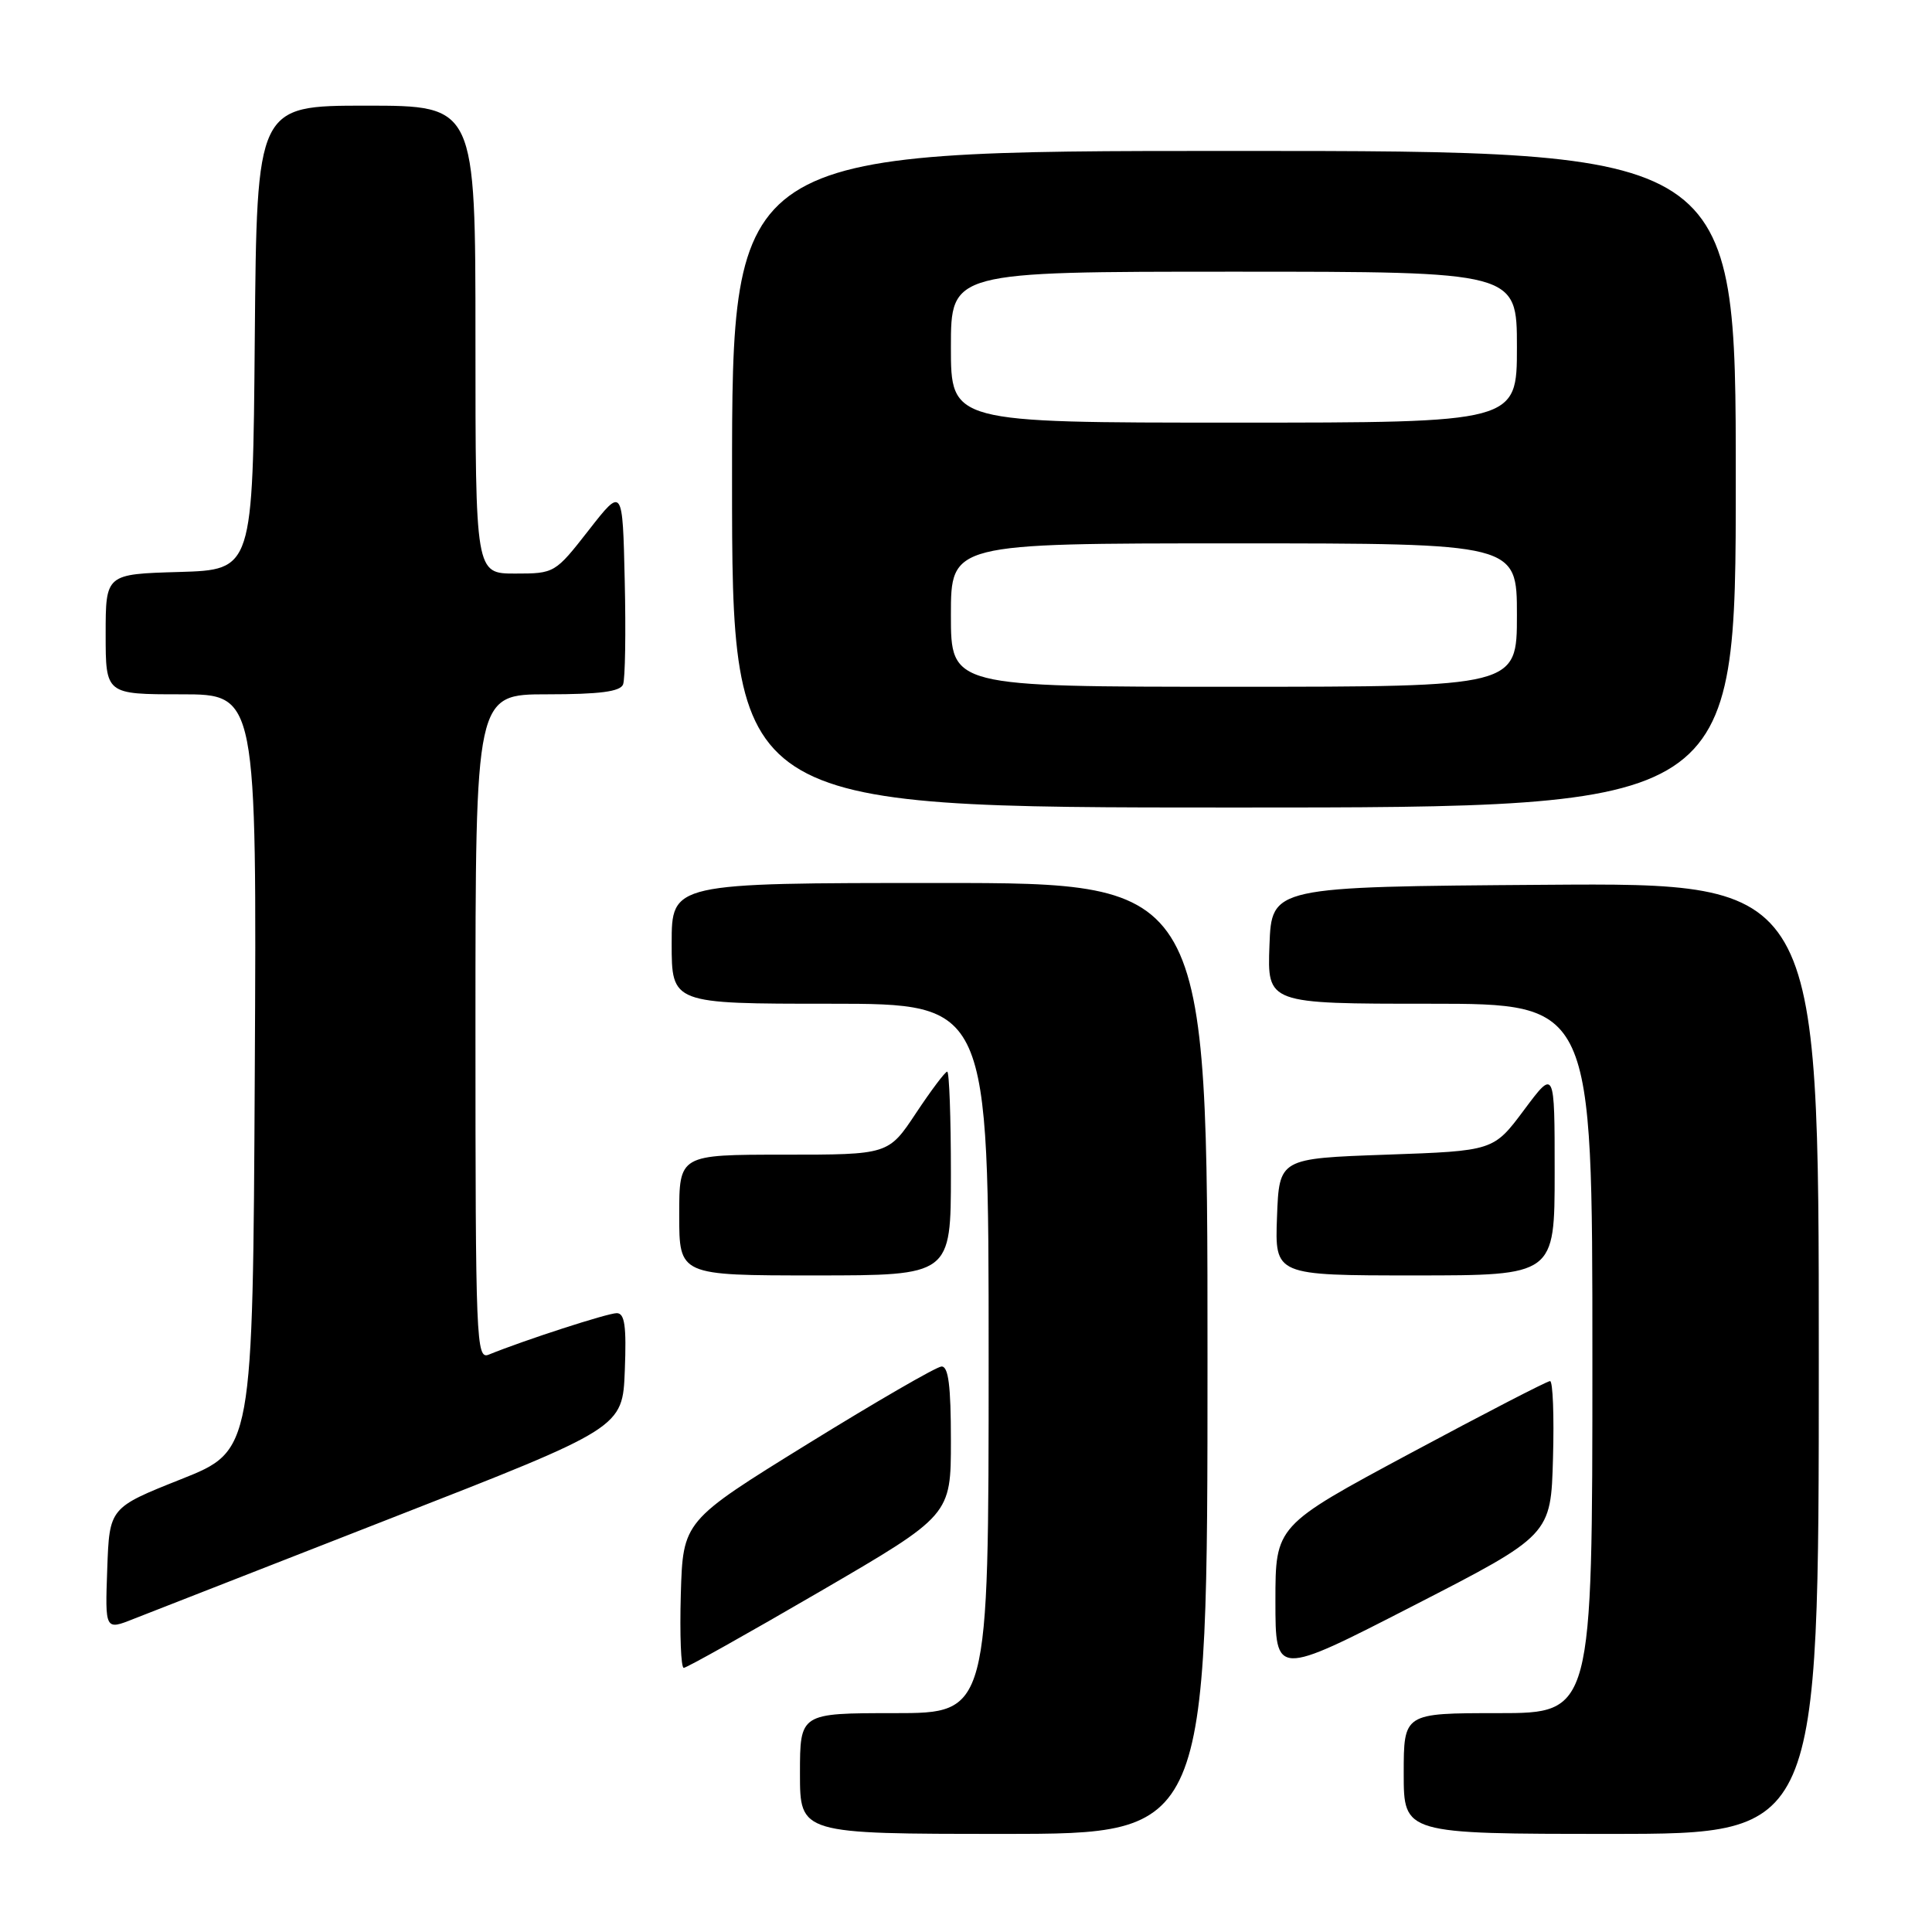 <?xml version="1.0" encoding="UTF-8" standalone="no"?>
<!DOCTYPE svg PUBLIC "-//W3C//DTD SVG 1.1//EN" "http://www.w3.org/Graphics/SVG/1.1/DTD/svg11.dtd" >
<svg xmlns="http://www.w3.org/2000/svg" xmlns:xlink="http://www.w3.org/1999/xlink" version="1.1" viewBox="0 0 256 256">
 <g >
 <path fill="currentColor"
d=" M 160.00 180.00 C 160.00 117.00 160.00 117.00 124.50 117.00 C 89.00 117.00 89.00 117.00 89.00 125.00 C 89.00 133.00 89.00 133.00 110.00 133.00 C 131.00 133.00 131.00 133.00 131.00 180.00 C 131.00 227.00 131.00 227.00 118.50 227.00 C 106.00 227.00 106.00 227.00 106.00 235.00 C 106.00 243.00 106.00 243.00 133.00 243.00 C 160.00 243.00 160.00 243.00 160.00 180.00 Z  M 241.00 179.99 C 241.00 116.98 241.00 116.98 204.75 117.24 C 168.50 117.50 168.50 117.50 168.21 125.25 C 167.92 133.00 167.92 133.00 189.46 133.00 C 211.00 133.00 211.00 133.00 211.00 180.00 C 211.00 227.00 211.00 227.00 198.50 227.00 C 186.00 227.00 186.00 227.00 186.00 235.00 C 186.00 243.00 186.00 243.00 213.50 243.00 C 241.00 243.00 241.00 243.00 241.00 179.99 Z  M 205.78 193.21 C 205.94 187.59 205.76 183.00 205.39 183.00 C 205.01 183.00 196.67 187.31 186.85 192.58 C 169.00 202.16 169.00 202.16 169.00 212.15 C 169.00 222.15 169.00 222.15 187.25 212.78 C 205.50 203.41 205.50 203.41 205.78 193.21 Z  M 108.64 210.89 C 126.00 200.78 126.00 200.78 126.00 190.89 C 126.00 183.61 125.67 181.02 124.75 181.07 C 124.06 181.11 116.08 185.73 107.00 191.34 C 90.50 201.54 90.50 201.54 90.21 211.27 C 90.06 216.62 90.23 221.00 90.60 221.00 C 90.97 221.00 99.09 216.45 108.64 210.89 Z  M 52.00 201.10 C 82.50 189.19 82.50 189.19 82.79 181.60 C 83.02 175.70 82.78 174.00 81.72 174.00 C 80.51 174.00 69.49 177.57 64.75 179.50 C 63.10 180.17 63.00 177.72 63.00 136.11 C 63.00 92.00 63.00 92.00 72.53 92.00 C 79.45 92.00 82.20 91.64 82.56 90.69 C 82.84 89.98 82.94 83.79 82.78 76.95 C 82.50 64.50 82.50 64.50 78.01 70.25 C 73.56 75.95 73.48 76.00 68.26 76.00 C 63.00 76.00 63.00 76.00 63.00 45.00 C 63.00 14.00 63.00 14.00 48.51 14.00 C 34.03 14.00 34.03 14.00 33.76 44.75 C 33.50 75.50 33.50 75.50 23.75 75.79 C 14.00 76.07 14.00 76.07 14.00 84.04 C 14.00 92.00 14.00 92.00 24.01 92.00 C 34.02 92.00 34.02 92.00 33.76 142.11 C 33.50 192.22 33.50 192.22 24.00 196.00 C 14.50 199.78 14.50 199.78 14.21 207.90 C 13.92 216.02 13.92 216.02 17.71 214.51 C 19.79 213.69 35.23 207.65 52.00 201.10 Z  M 126.00 155.50 C 126.00 148.07 125.78 142.00 125.51 142.00 C 125.24 142.00 123.38 144.47 121.37 147.50 C 117.72 153.00 117.72 153.00 103.86 153.00 C 90.00 153.00 90.00 153.00 90.00 161.00 C 90.00 169.00 90.00 169.00 108.00 169.00 C 126.00 169.00 126.00 169.00 126.00 155.50 Z  M 206.00 155.32 C 206.00 141.64 206.00 141.64 201.95 147.07 C 197.90 152.50 197.90 152.50 183.70 153.00 C 169.50 153.50 169.50 153.50 169.21 161.25 C 168.92 169.00 168.92 169.00 187.46 169.00 C 206.00 169.00 206.00 169.00 206.00 155.32 Z  M 230.00 63.50 C 230.00 20.00 230.00 20.00 163.50 20.00 C 97.00 20.00 97.00 20.00 97.00 63.50 C 97.00 107.00 97.00 107.00 163.50 107.00 C 230.00 107.00 230.00 107.00 230.00 63.50 Z  M 126.00 81.50 C 126.00 72.00 126.00 72.00 163.50 72.00 C 201.00 72.00 201.00 72.00 201.00 81.50 C 201.00 91.00 201.00 91.00 163.50 91.00 C 126.00 91.00 126.00 91.00 126.00 81.50 Z  M 126.00 46.00 C 126.00 36.00 126.00 36.00 163.50 36.00 C 201.00 36.00 201.00 36.00 201.00 46.00 C 201.00 56.00 201.00 56.00 163.50 56.00 C 126.00 56.00 126.00 56.00 126.00 46.00 Z "/>
</g>
</svg>